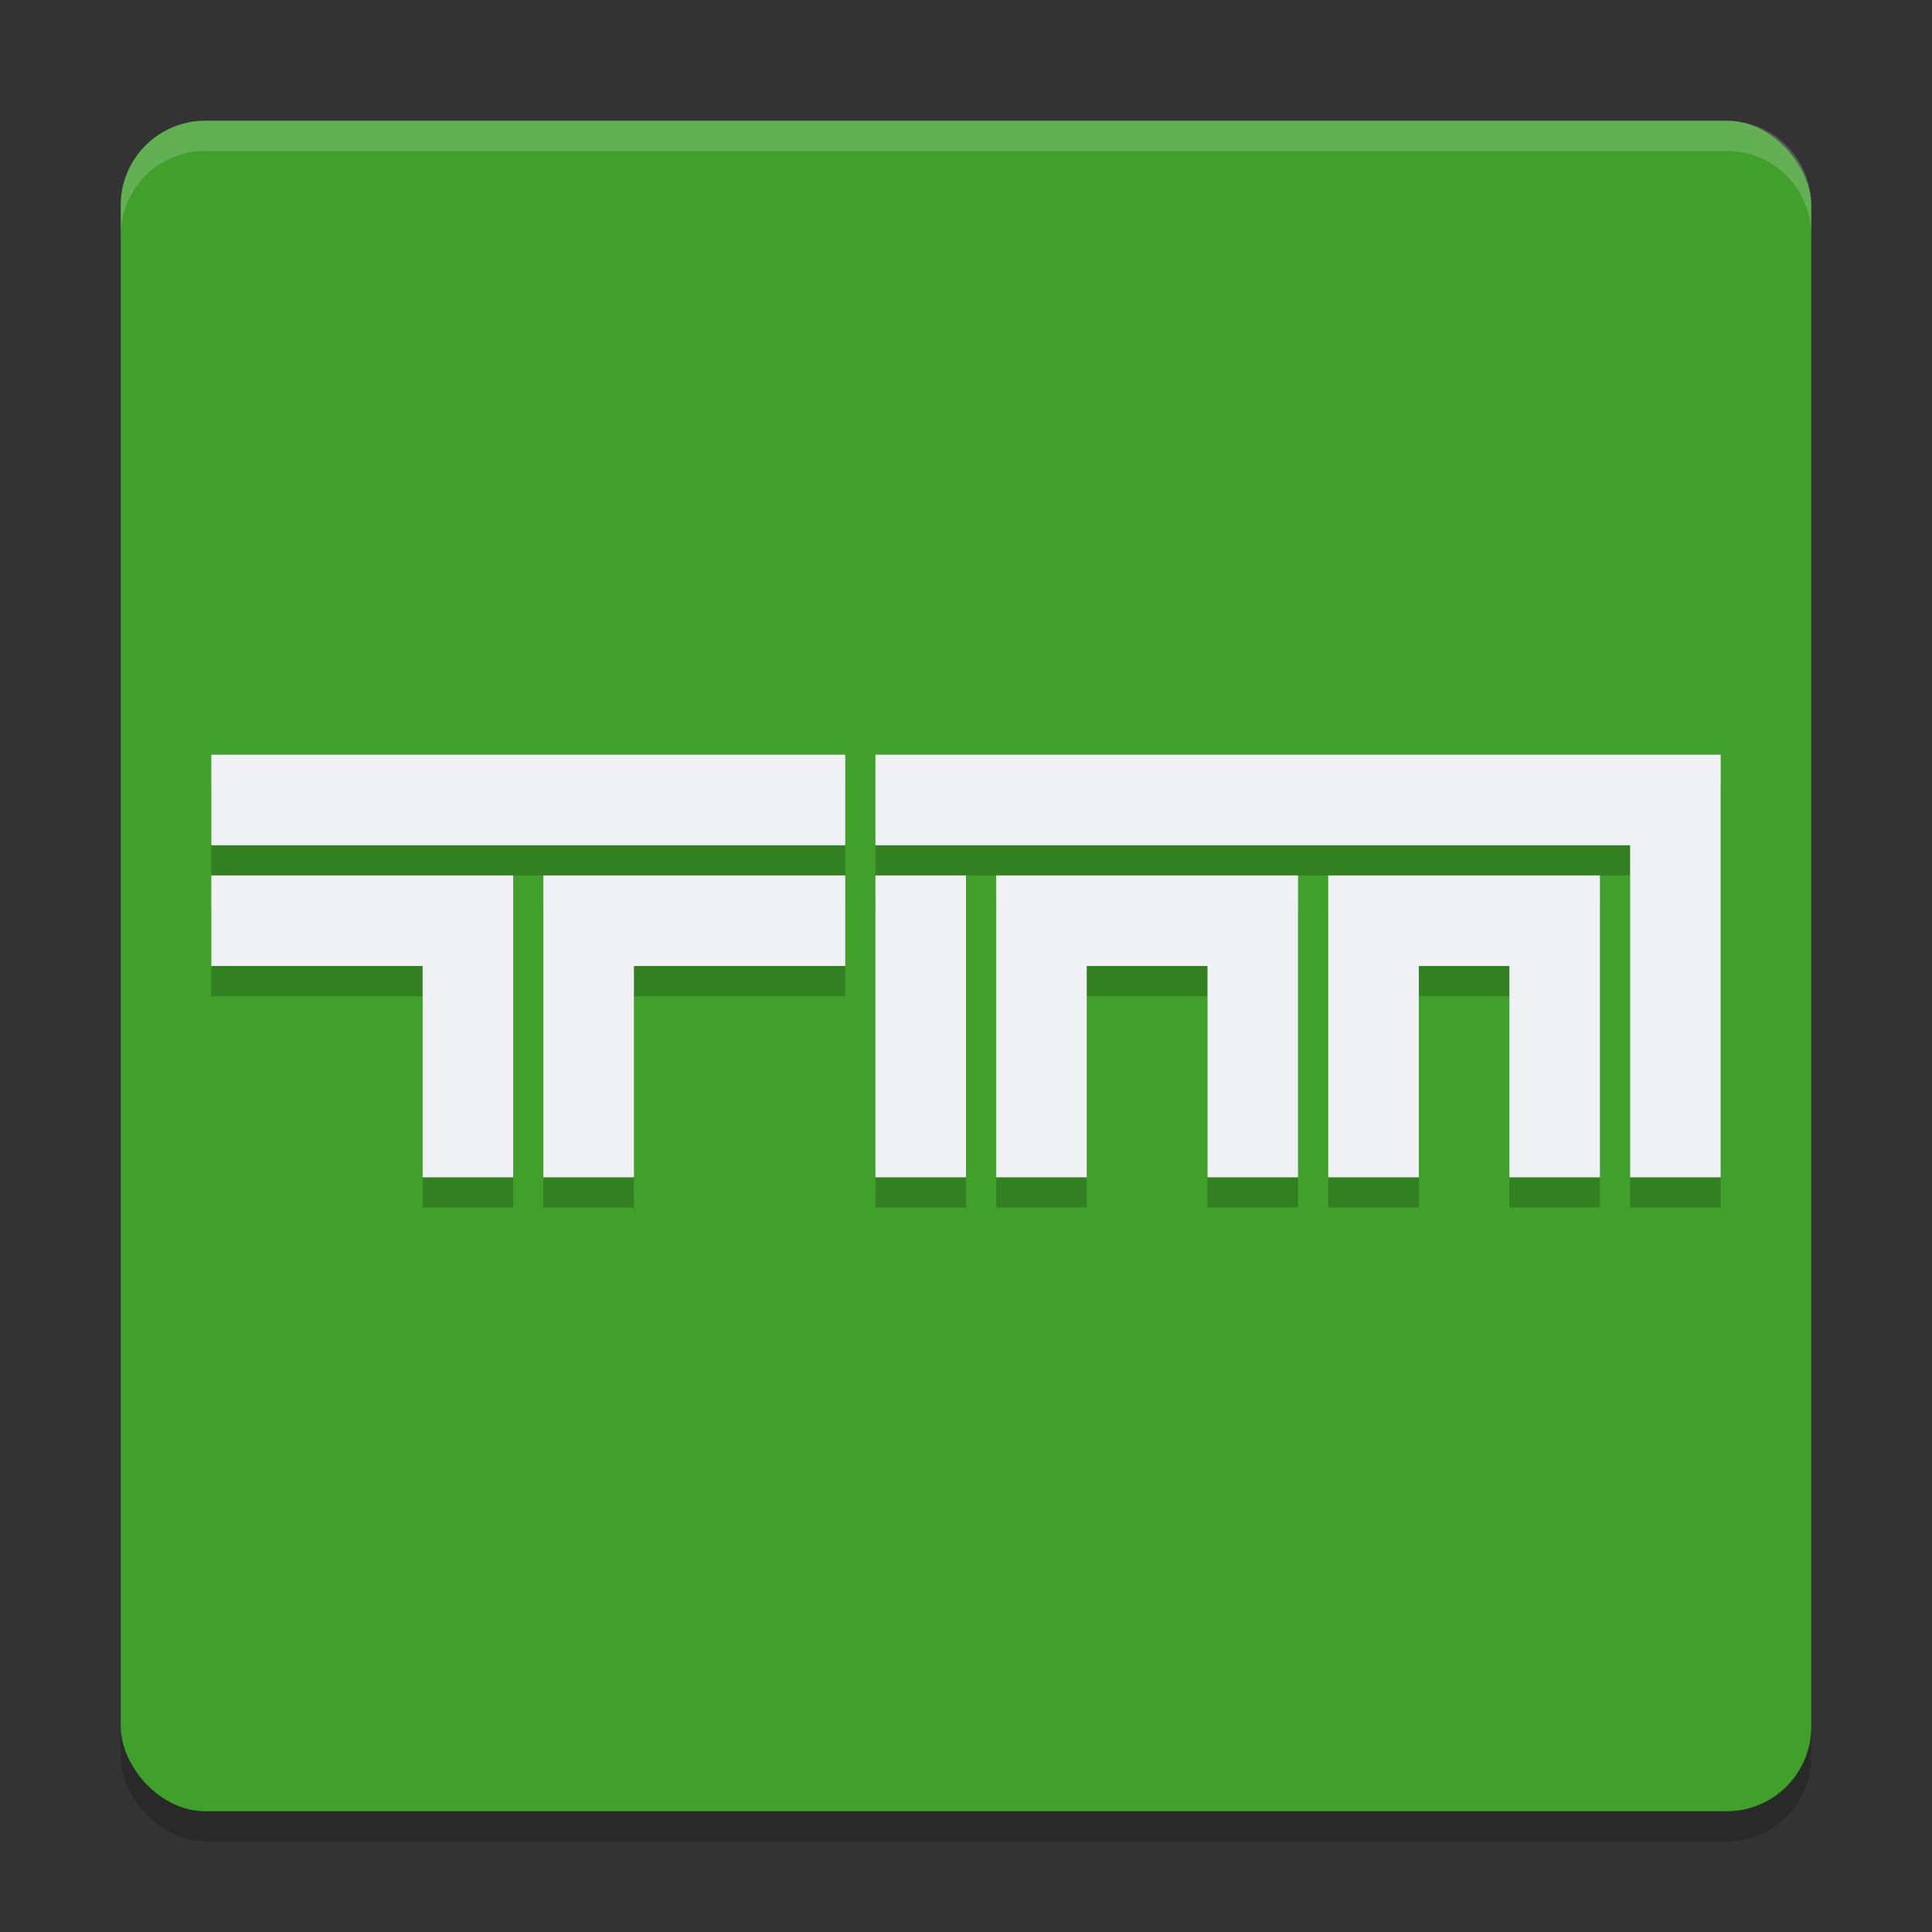 <svg width="64" height="64" version="1.1" xmlns="http://www.w3.org/2000/svg">
 <rect width="100%" height="100%" fill="#333333" stroke="none"/>
 <rect x="4" y="5" width="56" height="56" rx="2.8" ry="2.8" style="opacity:.2"/>
 <rect x="4" y="4" width="56" height="56" rx="2.8" ry="2.8" style="fill:#40a02b"/>
 <path d="M 6.801,4 C 5.25,4 4,5.25 4,6.801 v 1 C 4,6.25 5.25,5 6.801,5 H 57.199 C 58.75,5 60,6.25 60,7.801 v -1 C 60,5.25 58.75,4 57.199,4 Z" style="fill:#eff1f5;opacity:.2"/>
 <path d="m7 26v3h21v-3zm22 0v3h25v11h3v-14zm-22 4v3h7v7h3v-10zm11 0v10h3v-7h7v-3zm11 0v10h3v-10zm4 0v10h3v-7h4v7h3v-10zm11 0v10h3v-7h3v7h3v-10z" style="opacity:.2"/>
 <path d="m7 25v3h21v-3zm22 0v3h25v11h3v-14zm-22 4v3h7v7h3v-10zm11 0v10h3v-7h7v-3zm11 0v10h3v-10zm4 0v10h3v-7h4v7h3v-10zm11 0v10h3v-7h3v7h3v-10z" style="fill:#eff1f5"/>
</svg>
